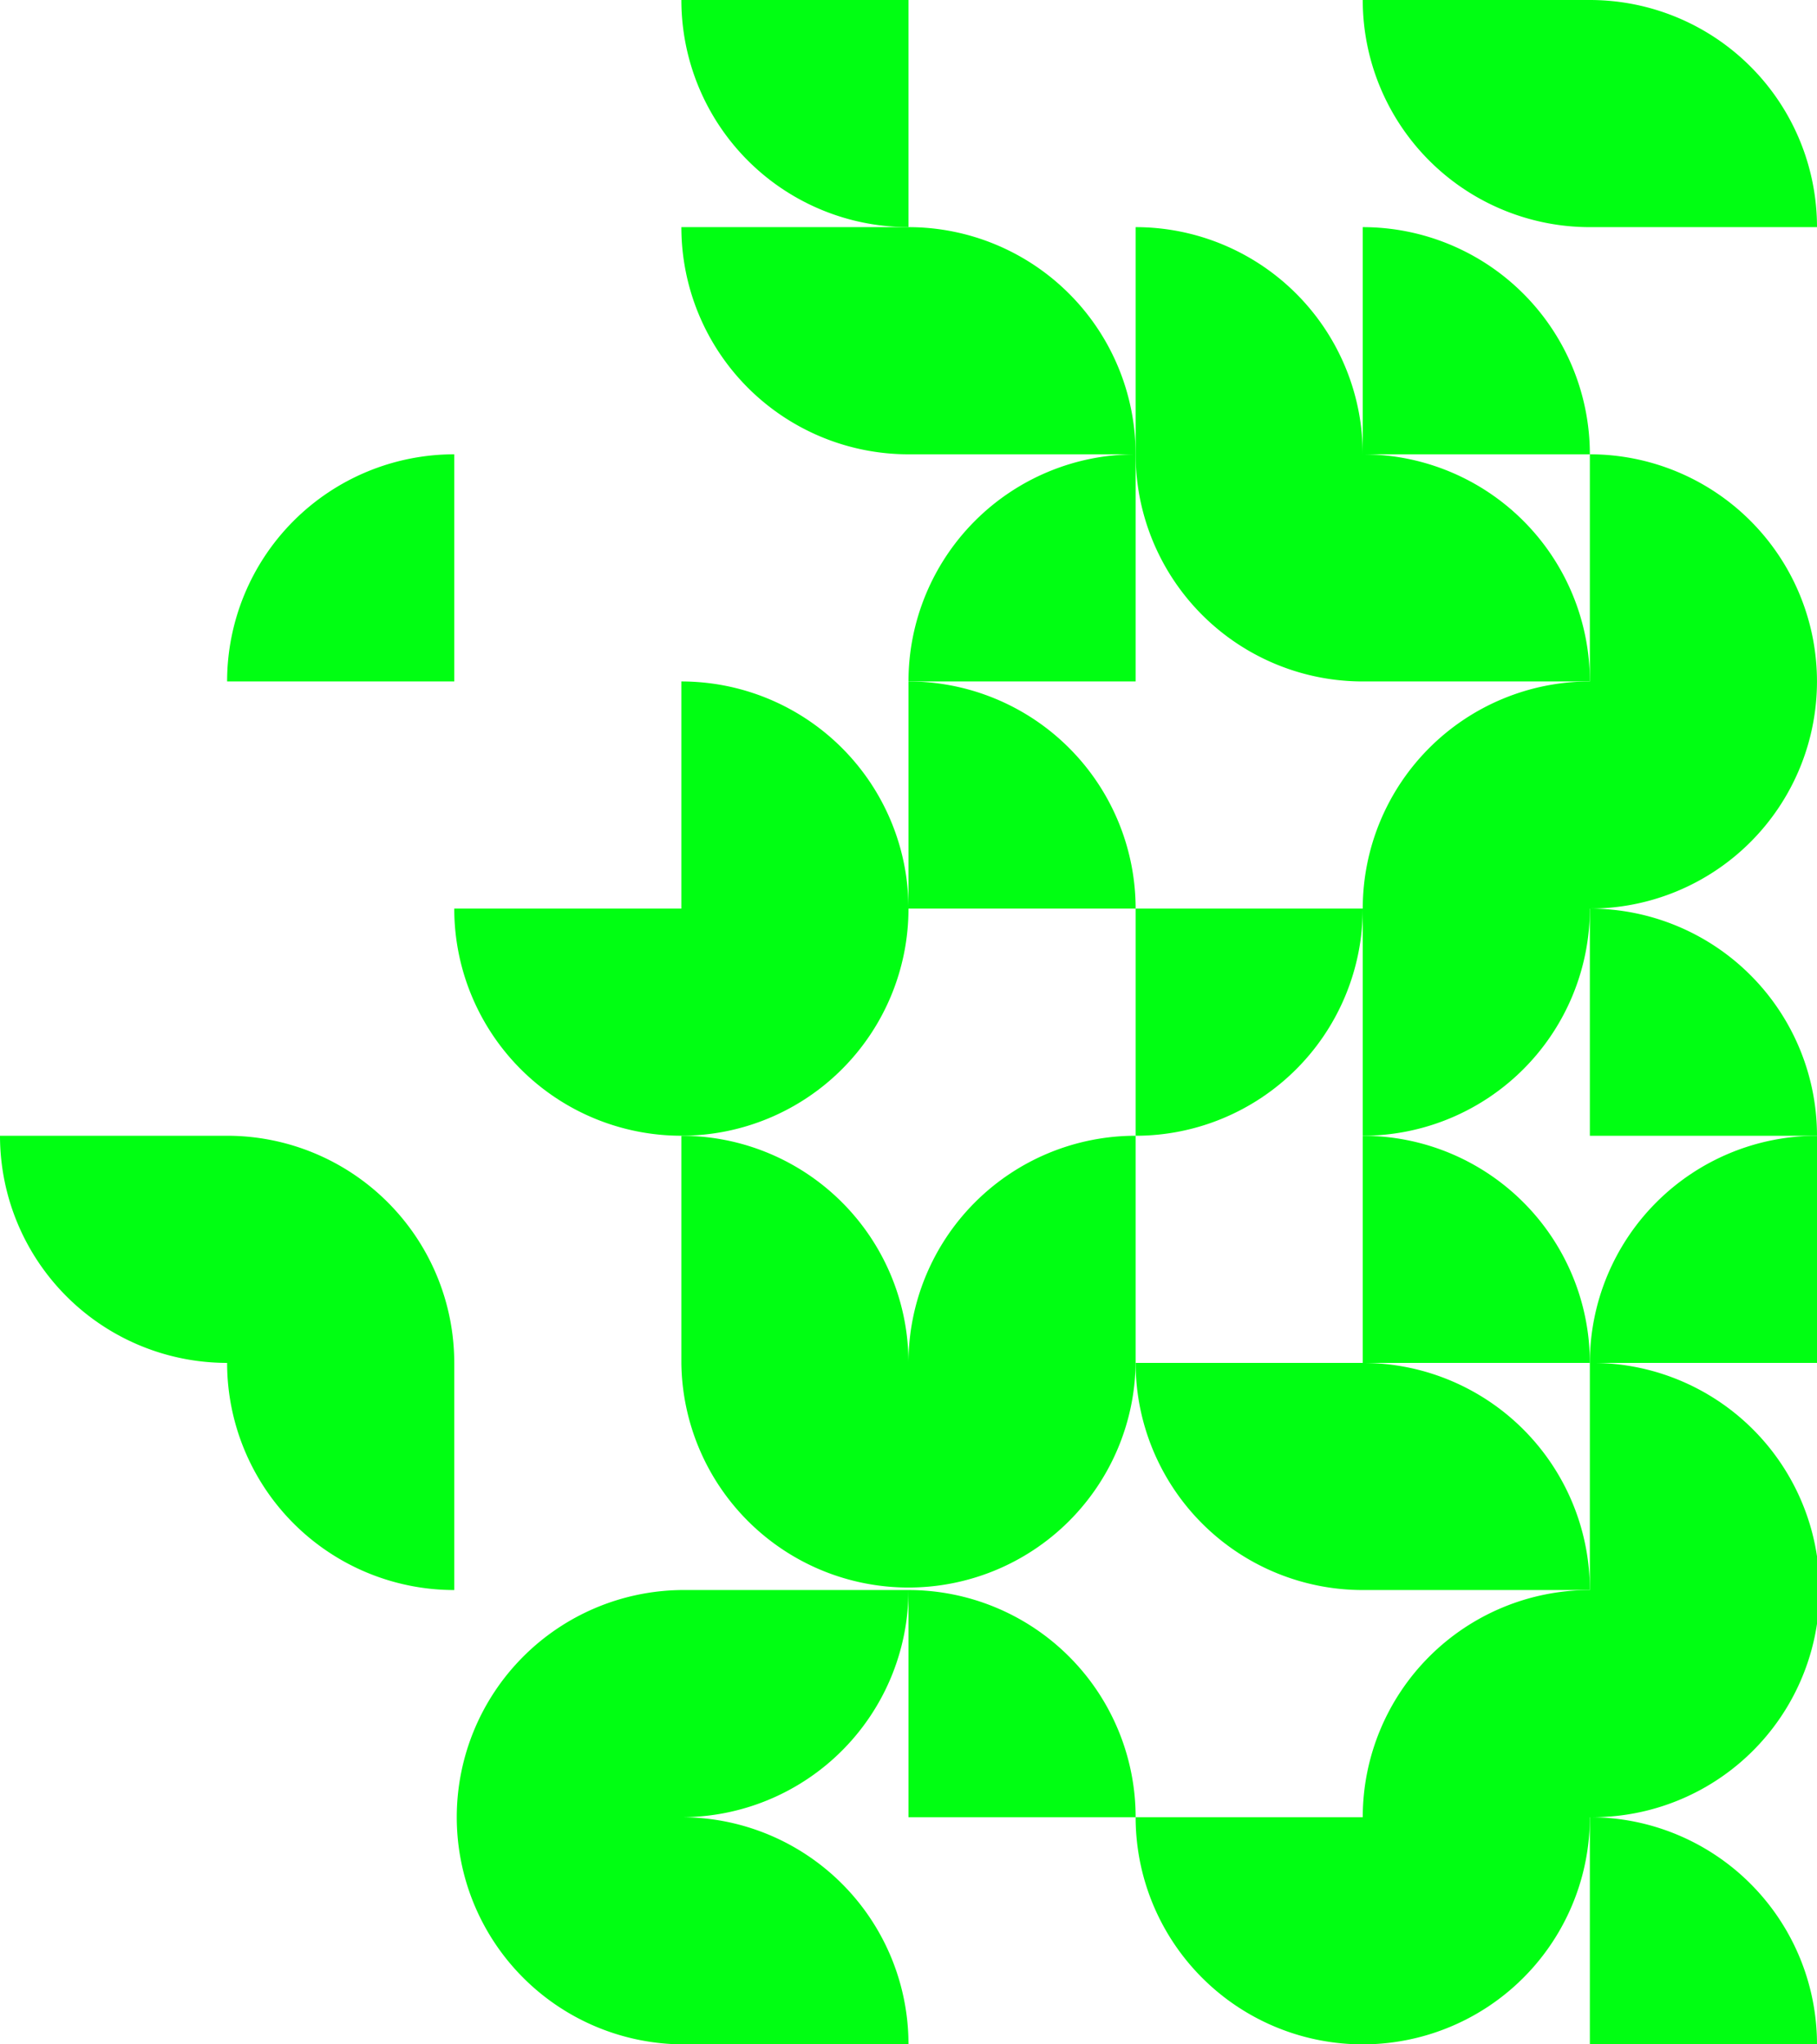 <svg xmlns="http://www.w3.org/2000/svg" viewBox="0 0 643.31 723.72"><defs><style>.cls-1{fill:#00ff12;}</style></defs><g id="Layer_2" data-name="Layer 2"><g id="Layer_1-2" data-name="Layer 1"><path class="cls-1" d="M482.48,562.89h80.41a80.41,80.41,0,0,0-80.41-80.41H402.07A80.41,80.41,0,0,0,482.48,562.89Z"/><path class="cls-1" d="M482.48,402.07v80.41h80.41A80.41,80.41,0,0,0,482.48,402.07Z"/><path class="cls-1" d="M402.07,482.48V402.07a80.42,80.42,0,0,0-80.42,80.41,80.41,80.41,0,0,0-80.41-80.41v80.41h0a80.42,80.42,0,0,0,160.83,0Z"/><path class="cls-1" d="M160.83,482.48a80.42,80.42,0,0,0-80.42-80.41H0a80.41,80.41,0,0,0,80.41,80.41,80.42,80.42,0,0,0,80.42,80.41Z"/><path class="cls-1" d="M562.89,80.41h80.42A80.42,80.42,0,0,0,562.89,0H482.48A80.41,80.41,0,0,0,562.89,80.41Z"/><path class="cls-1" d="M562.89,482.48h80.42V402.07A80.42,80.42,0,0,0,562.89,482.48Z"/><path class="cls-1" d="M562.89,321.65v80.42h80.42A80.43,80.43,0,0,0,562.89,321.65Z"/><path class="cls-1" d="M482.48,643.31H402.07a80.43,80.43,0,0,0-80.42-80.42v80.42h80.42a80.41,80.41,0,0,0,80.41,80.41h0a80.41,80.41,0,0,0,80.41-80.41,80.42,80.42,0,1,0,0-160.83v80.41A80.42,80.42,0,0,0,482.48,643.31Z"/><path class="cls-1" d="M241.24,562.89a80.42,80.42,0,0,0,0,160.83h80.41a80.41,80.41,0,0,0-80.41-80.41,80.42,80.42,0,0,0,80.41-80.42H241.24Z"/><path class="cls-1" d="M643.31,723.72a80.42,80.42,0,0,0-80.42-80.41v80.41Z"/><path class="cls-1" d="M402.07,402.07a80.42,80.42,0,0,0,80.41-80.42H402.07Z"/><path class="cls-1" d="M562.89,160.83v80.41a80.41,80.41,0,0,0-80.41,80.41v80.42a80.42,80.42,0,0,0,80.41-80.42,80.41,80.41,0,1,0,0-160.82Z"/><path class="cls-1" d="M80.41,241.24h80.42V160.83A80.42,80.42,0,0,0,80.41,241.24Z"/><path class="cls-1" d="M321.65,241.24v80.41a80.41,80.41,0,0,0-80.41-80.41v80.41H160.83a80.41,80.41,0,1,0,160.82,0h80.42A80.42,80.42,0,0,0,321.65,241.24Z"/><path class="cls-1" d="M321.65,80.41H241.24a80.42,80.42,0,0,0,80.41,80.42h80.41a80.41,80.41,0,0,0-80.41,80.41h80.42V160.83A80.43,80.43,0,0,0,321.65,80.41Z"/><path class="cls-1" d="M482.48,80.41v80.42h80.41A80.42,80.42,0,0,0,482.48,80.41Z"/><path class="cls-1" d="M482.48,160.83a80.42,80.42,0,0,0-80.41-80.42v80.42a80.41,80.41,0,0,0,80.41,80.41h80.41A80.41,80.41,0,0,0,482.48,160.83Z"/><path class="cls-1" d="M241.24,0a80.41,80.41,0,0,0,80.41,80.41V0Z"/></g></g></svg>